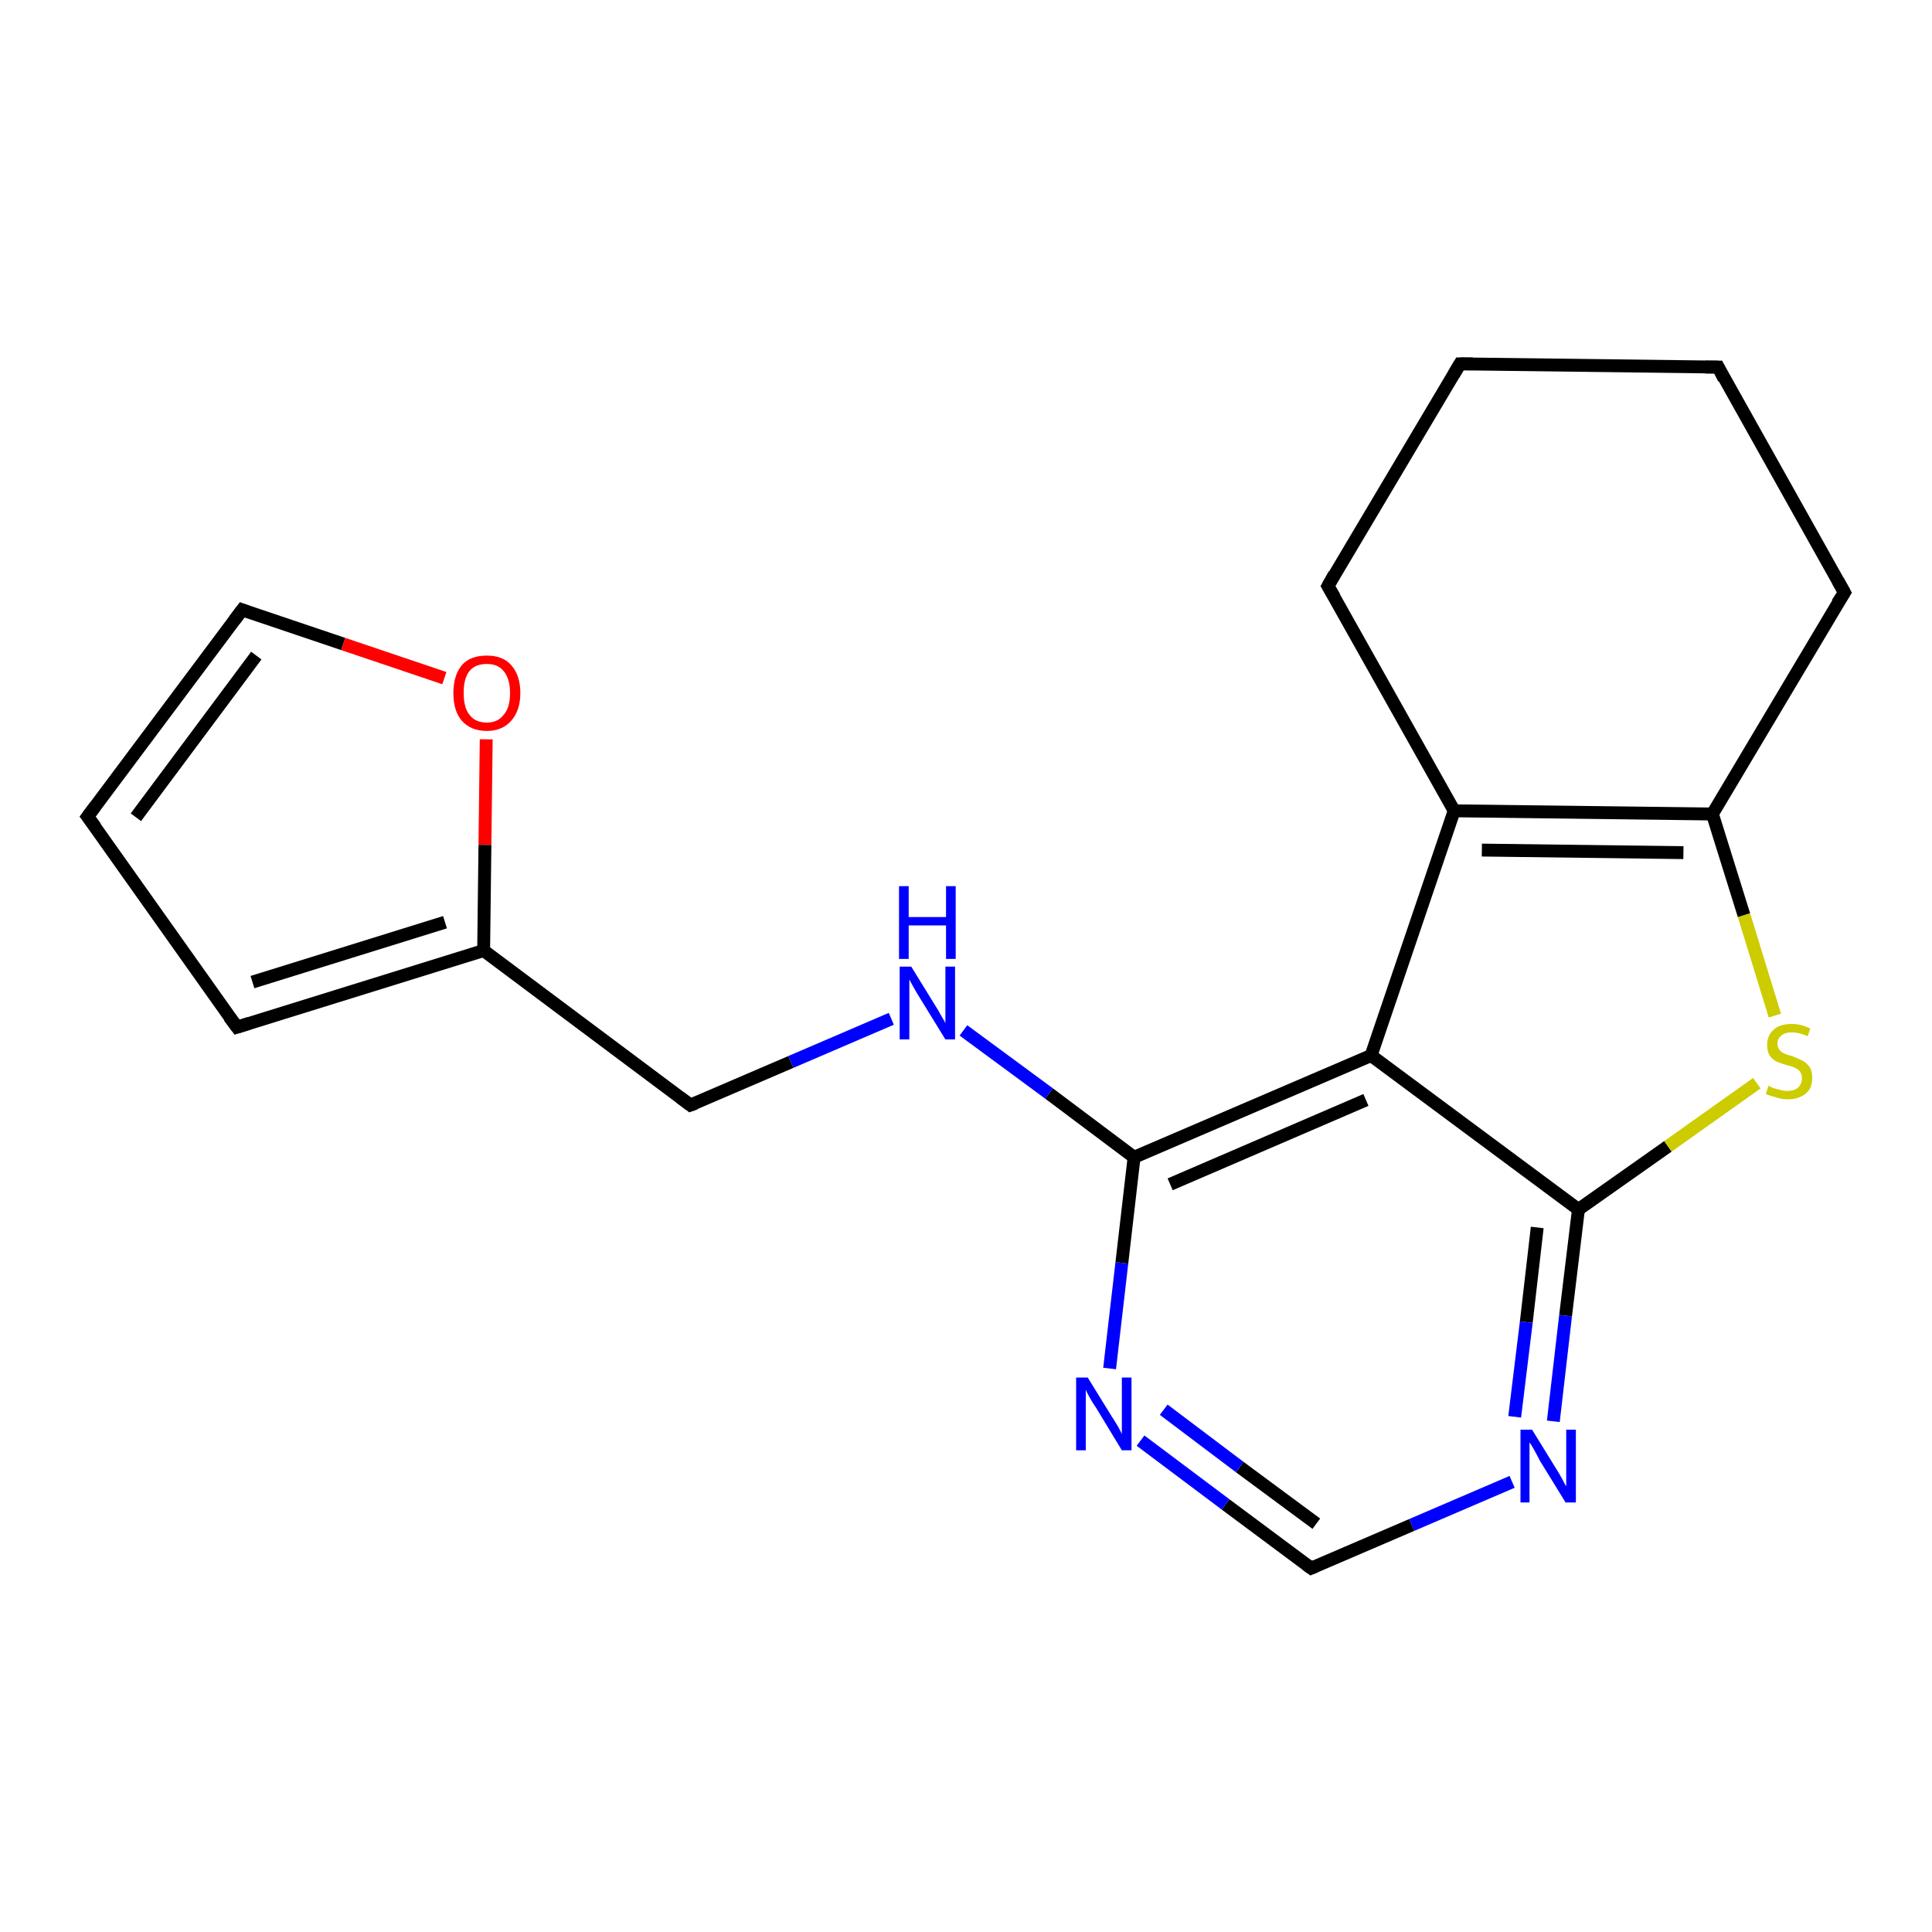 <?xml version='1.0' encoding='iso-8859-1'?>
<svg version='1.1' baseProfile='full'
              xmlns='http://www.w3.org/2000/svg'
                      xmlns:rdkit='http://www.rdkit.org/xml'
                      xmlns:xlink='http://www.w3.org/1999/xlink'
                  xml:space='preserve'
width='300px' height='300px' viewBox='0 0 300 300'>
<!-- END OF HEADER -->
<rect style='opacity:1.0;fill:#FFFFFF;stroke:none' width='300.0' height='300.0' x='0.0' y='0.0'> </rect>
<path class='bond-0 atom-0 atom-1' d='M 203.6,243.5 L 190.3,233.6' style='fill:none;fill-rule:evenodd;stroke:#000000;stroke-width:2.0px;stroke-linecap:butt;stroke-linejoin:miter;stroke-opacity:1' />
<path class='bond-0 atom-0 atom-1' d='M 190.3,233.6 L 177.1,223.7' style='fill:none;fill-rule:evenodd;stroke:#0000FF;stroke-width:2.0px;stroke-linecap:butt;stroke-linejoin:miter;stroke-opacity:1' />
<path class='bond-0 atom-0 atom-1' d='M 204.4,236.6 L 192.5,227.8' style='fill:none;fill-rule:evenodd;stroke:#000000;stroke-width:2.0px;stroke-linecap:butt;stroke-linejoin:miter;stroke-opacity:1' />
<path class='bond-0 atom-0 atom-1' d='M 192.5,227.8 L 180.7,218.9' style='fill:none;fill-rule:evenodd;stroke:#0000FF;stroke-width:2.0px;stroke-linecap:butt;stroke-linejoin:miter;stroke-opacity:1' />
<path class='bond-1 atom-1 atom-2' d='M 172.3,212.5 L 174.2,196.1' style='fill:none;fill-rule:evenodd;stroke:#0000FF;stroke-width:2.0px;stroke-linecap:butt;stroke-linejoin:miter;stroke-opacity:1' />
<path class='bond-1 atom-1 atom-2' d='M 174.2,196.1 L 176.1,179.7' style='fill:none;fill-rule:evenodd;stroke:#000000;stroke-width:2.0px;stroke-linecap:butt;stroke-linejoin:miter;stroke-opacity:1' />
<path class='bond-2 atom-2 atom-3' d='M 176.1,179.7 L 212.9,163.9' style='fill:none;fill-rule:evenodd;stroke:#000000;stroke-width:2.0px;stroke-linecap:butt;stroke-linejoin:miter;stroke-opacity:1' />
<path class='bond-2 atom-2 atom-3' d='M 181.7,183.9 L 212.1,170.8' style='fill:none;fill-rule:evenodd;stroke:#000000;stroke-width:2.0px;stroke-linecap:butt;stroke-linejoin:miter;stroke-opacity:1' />
<path class='bond-3 atom-3 atom-4' d='M 212.9,163.9 L 245.1,187.8' style='fill:none;fill-rule:evenodd;stroke:#000000;stroke-width:2.0px;stroke-linecap:butt;stroke-linejoin:miter;stroke-opacity:1' />
<path class='bond-4 atom-4 atom-5' d='M 245.1,187.8 L 243.1,204.3' style='fill:none;fill-rule:evenodd;stroke:#000000;stroke-width:2.0px;stroke-linecap:butt;stroke-linejoin:miter;stroke-opacity:1' />
<path class='bond-4 atom-4 atom-5' d='M 243.1,204.3 L 241.2,220.7' style='fill:none;fill-rule:evenodd;stroke:#0000FF;stroke-width:2.0px;stroke-linecap:butt;stroke-linejoin:miter;stroke-opacity:1' />
<path class='bond-4 atom-4 atom-5' d='M 238.7,190.6 L 237.0,205.3' style='fill:none;fill-rule:evenodd;stroke:#000000;stroke-width:2.0px;stroke-linecap:butt;stroke-linejoin:miter;stroke-opacity:1' />
<path class='bond-4 atom-4 atom-5' d='M 237.0,205.3 L 235.2,220.0' style='fill:none;fill-rule:evenodd;stroke:#0000FF;stroke-width:2.0px;stroke-linecap:butt;stroke-linejoin:miter;stroke-opacity:1' />
<path class='bond-5 atom-4 atom-6' d='M 245.1,187.8 L 259.0,178.0' style='fill:none;fill-rule:evenodd;stroke:#000000;stroke-width:2.0px;stroke-linecap:butt;stroke-linejoin:miter;stroke-opacity:1' />
<path class='bond-5 atom-4 atom-6' d='M 259.0,178.0 L 272.8,168.2' style='fill:none;fill-rule:evenodd;stroke:#CCCC00;stroke-width:2.0px;stroke-linecap:butt;stroke-linejoin:miter;stroke-opacity:1' />
<path class='bond-6 atom-6 atom-7' d='M 275.6,157.7 L 270.8,142.1' style='fill:none;fill-rule:evenodd;stroke:#CCCC00;stroke-width:2.0px;stroke-linecap:butt;stroke-linejoin:miter;stroke-opacity:1' />
<path class='bond-6 atom-6 atom-7' d='M 270.8,142.1 L 265.9,126.4' style='fill:none;fill-rule:evenodd;stroke:#000000;stroke-width:2.0px;stroke-linecap:butt;stroke-linejoin:miter;stroke-opacity:1' />
<path class='bond-7 atom-7 atom-8' d='M 265.9,126.4 L 286.4,92.0' style='fill:none;fill-rule:evenodd;stroke:#000000;stroke-width:2.0px;stroke-linecap:butt;stroke-linejoin:miter;stroke-opacity:1' />
<path class='bond-8 atom-8 atom-9' d='M 286.4,92.0 L 266.8,57.0' style='fill:none;fill-rule:evenodd;stroke:#000000;stroke-width:2.0px;stroke-linecap:butt;stroke-linejoin:miter;stroke-opacity:1' />
<path class='bond-9 atom-9 atom-10' d='M 266.8,57.0 L 226.7,56.5' style='fill:none;fill-rule:evenodd;stroke:#000000;stroke-width:2.0px;stroke-linecap:butt;stroke-linejoin:miter;stroke-opacity:1' />
<path class='bond-10 atom-10 atom-11' d='M 226.7,56.5 L 206.2,91.0' style='fill:none;fill-rule:evenodd;stroke:#000000;stroke-width:2.0px;stroke-linecap:butt;stroke-linejoin:miter;stroke-opacity:1' />
<path class='bond-11 atom-11 atom-12' d='M 206.2,91.0 L 225.8,125.9' style='fill:none;fill-rule:evenodd;stroke:#000000;stroke-width:2.0px;stroke-linecap:butt;stroke-linejoin:miter;stroke-opacity:1' />
<path class='bond-12 atom-2 atom-13' d='M 176.1,179.7 L 162.9,169.8' style='fill:none;fill-rule:evenodd;stroke:#000000;stroke-width:2.0px;stroke-linecap:butt;stroke-linejoin:miter;stroke-opacity:1' />
<path class='bond-12 atom-2 atom-13' d='M 162.9,169.8 L 149.6,160.0' style='fill:none;fill-rule:evenodd;stroke:#0000FF;stroke-width:2.0px;stroke-linecap:butt;stroke-linejoin:miter;stroke-opacity:1' />
<path class='bond-13 atom-13 atom-14' d='M 138.4,158.2 L 122.8,164.9' style='fill:none;fill-rule:evenodd;stroke:#0000FF;stroke-width:2.0px;stroke-linecap:butt;stroke-linejoin:miter;stroke-opacity:1' />
<path class='bond-13 atom-13 atom-14' d='M 122.8,164.9 L 107.2,171.6' style='fill:none;fill-rule:evenodd;stroke:#000000;stroke-width:2.0px;stroke-linecap:butt;stroke-linejoin:miter;stroke-opacity:1' />
<path class='bond-14 atom-14 atom-15' d='M 107.2,171.6 L 75.1,147.6' style='fill:none;fill-rule:evenodd;stroke:#000000;stroke-width:2.0px;stroke-linecap:butt;stroke-linejoin:miter;stroke-opacity:1' />
<path class='bond-15 atom-15 atom-16' d='M 75.1,147.6 L 36.8,159.5' style='fill:none;fill-rule:evenodd;stroke:#000000;stroke-width:2.0px;stroke-linecap:butt;stroke-linejoin:miter;stroke-opacity:1' />
<path class='bond-15 atom-15 atom-16' d='M 69.1,143.2 L 39.2,152.5' style='fill:none;fill-rule:evenodd;stroke:#000000;stroke-width:2.0px;stroke-linecap:butt;stroke-linejoin:miter;stroke-opacity:1' />
<path class='bond-16 atom-16 atom-17' d='M 36.8,159.5 L 13.6,126.8' style='fill:none;fill-rule:evenodd;stroke:#000000;stroke-width:2.0px;stroke-linecap:butt;stroke-linejoin:miter;stroke-opacity:1' />
<path class='bond-17 atom-17 atom-18' d='M 13.6,126.8 L 37.6,94.7' style='fill:none;fill-rule:evenodd;stroke:#000000;stroke-width:2.0px;stroke-linecap:butt;stroke-linejoin:miter;stroke-opacity:1' />
<path class='bond-17 atom-17 atom-18' d='M 21.1,126.9 L 39.8,101.8' style='fill:none;fill-rule:evenodd;stroke:#000000;stroke-width:2.0px;stroke-linecap:butt;stroke-linejoin:miter;stroke-opacity:1' />
<path class='bond-18 atom-18 atom-19' d='M 37.6,94.7 L 53.3,100.0' style='fill:none;fill-rule:evenodd;stroke:#000000;stroke-width:2.0px;stroke-linecap:butt;stroke-linejoin:miter;stroke-opacity:1' />
<path class='bond-18 atom-18 atom-19' d='M 53.3,100.0 L 69.0,105.3' style='fill:none;fill-rule:evenodd;stroke:#FF0000;stroke-width:2.0px;stroke-linecap:butt;stroke-linejoin:miter;stroke-opacity:1' />
<path class='bond-19 atom-5 atom-0' d='M 234.8,230.1 L 219.2,236.8' style='fill:none;fill-rule:evenodd;stroke:#0000FF;stroke-width:2.0px;stroke-linecap:butt;stroke-linejoin:miter;stroke-opacity:1' />
<path class='bond-19 atom-5 atom-0' d='M 219.2,236.8 L 203.6,243.5' style='fill:none;fill-rule:evenodd;stroke:#000000;stroke-width:2.0px;stroke-linecap:butt;stroke-linejoin:miter;stroke-opacity:1' />
<path class='bond-20 atom-12 atom-3' d='M 225.8,125.9 L 212.9,163.9' style='fill:none;fill-rule:evenodd;stroke:#000000;stroke-width:2.0px;stroke-linecap:butt;stroke-linejoin:miter;stroke-opacity:1' />
<path class='bond-21 atom-12 atom-7' d='M 225.8,125.9 L 265.9,126.4' style='fill:none;fill-rule:evenodd;stroke:#000000;stroke-width:2.0px;stroke-linecap:butt;stroke-linejoin:miter;stroke-opacity:1' />
<path class='bond-21 atom-12 atom-7' d='M 230.1,132.0 L 261.4,132.4' style='fill:none;fill-rule:evenodd;stroke:#000000;stroke-width:2.0px;stroke-linecap:butt;stroke-linejoin:miter;stroke-opacity:1' />
<path class='bond-22 atom-19 atom-15' d='M 75.5,114.8 L 75.3,131.2' style='fill:none;fill-rule:evenodd;stroke:#FF0000;stroke-width:2.0px;stroke-linecap:butt;stroke-linejoin:miter;stroke-opacity:1' />
<path class='bond-22 atom-19 atom-15' d='M 75.3,131.2 L 75.1,147.6' style='fill:none;fill-rule:evenodd;stroke:#000000;stroke-width:2.0px;stroke-linecap:butt;stroke-linejoin:miter;stroke-opacity:1' />
<path d='M 202.9,243.0 L 203.6,243.5 L 204.3,243.2' style='fill:none;stroke:#000000;stroke-width:2.0px;stroke-linecap:butt;stroke-linejoin:miter;stroke-opacity:1;' />
<path d='M 285.3,93.7 L 286.4,92.0 L 285.4,90.2' style='fill:none;stroke:#000000;stroke-width:2.0px;stroke-linecap:butt;stroke-linejoin:miter;stroke-opacity:1;' />
<path d='M 267.7,58.8 L 266.8,57.0 L 264.8,57.0' style='fill:none;stroke:#000000;stroke-width:2.0px;stroke-linecap:butt;stroke-linejoin:miter;stroke-opacity:1;' />
<path d='M 228.7,56.5 L 226.7,56.5 L 225.7,58.2' style='fill:none;stroke:#000000;stroke-width:2.0px;stroke-linecap:butt;stroke-linejoin:miter;stroke-opacity:1;' />
<path d='M 207.2,89.2 L 206.2,91.0 L 207.2,92.7' style='fill:none;stroke:#000000;stroke-width:2.0px;stroke-linecap:butt;stroke-linejoin:miter;stroke-opacity:1;' />
<path d='M 108.0,171.3 L 107.2,171.6 L 105.6,170.4' style='fill:none;stroke:#000000;stroke-width:2.0px;stroke-linecap:butt;stroke-linejoin:miter;stroke-opacity:1;' />
<path d='M 38.7,158.9 L 36.8,159.5 L 35.6,157.9' style='fill:none;stroke:#000000;stroke-width:2.0px;stroke-linecap:butt;stroke-linejoin:miter;stroke-opacity:1;' />
<path d='M 14.8,128.4 L 13.6,126.8 L 14.8,125.2' style='fill:none;stroke:#000000;stroke-width:2.0px;stroke-linecap:butt;stroke-linejoin:miter;stroke-opacity:1;' />
<path d='M 36.4,96.3 L 37.6,94.7 L 38.4,95.0' style='fill:none;stroke:#000000;stroke-width:2.0px;stroke-linecap:butt;stroke-linejoin:miter;stroke-opacity:1;' />
<path class='atom-1' d='M 168.9 213.9
L 172.6 219.9
Q 173.0 220.5, 173.6 221.5
Q 174.2 222.6, 174.2 222.7
L 174.2 213.9
L 175.7 213.9
L 175.7 225.2
L 174.2 225.2
L 170.2 218.6
Q 169.7 217.9, 169.2 217.0
Q 168.7 216.1, 168.6 215.8
L 168.6 225.2
L 167.1 225.2
L 167.1 213.9
L 168.9 213.9
' fill='#0000FF'/>
<path class='atom-5' d='M 237.9 222.0
L 241.6 228.0
Q 242.0 228.6, 242.6 229.7
Q 243.1 230.7, 243.2 230.8
L 243.2 222.0
L 244.7 222.0
L 244.7 233.3
L 243.1 233.3
L 239.1 226.8
Q 238.7 226.0, 238.2 225.1
Q 237.7 224.2, 237.5 224.0
L 237.5 233.3
L 236.1 233.3
L 236.1 222.0
L 237.9 222.0
' fill='#0000FF'/>
<path class='atom-6' d='M 274.6 168.6
Q 274.7 168.6, 275.2 168.9
Q 275.8 169.1, 276.3 169.2
Q 276.9 169.4, 277.5 169.4
Q 278.6 169.4, 279.2 168.9
Q 279.8 168.3, 279.8 167.4
Q 279.8 166.8, 279.5 166.4
Q 279.2 166.0, 278.7 165.8
Q 278.3 165.6, 277.5 165.4
Q 276.4 165.1, 275.8 164.8
Q 275.2 164.5, 274.8 163.9
Q 274.4 163.3, 274.4 162.2
Q 274.4 160.8, 275.4 159.9
Q 276.3 159.0, 278.3 159.0
Q 279.6 159.0, 281.1 159.7
L 280.7 160.9
Q 279.3 160.3, 278.3 160.3
Q 277.2 160.3, 276.6 160.8
Q 276.0 161.3, 276.0 162.0
Q 276.0 162.6, 276.3 163.0
Q 276.6 163.4, 277.1 163.6
Q 277.5 163.8, 278.3 164.0
Q 279.3 164.4, 279.9 164.7
Q 280.5 165.0, 281.0 165.7
Q 281.4 166.3, 281.4 167.4
Q 281.4 169.0, 280.4 169.8
Q 279.3 170.7, 277.6 170.7
Q 276.6 170.7, 275.8 170.4
Q 275.0 170.2, 274.2 169.9
L 274.6 168.6
' fill='#CCCC00'/>
<path class='atom-13' d='M 141.5 150.1
L 145.2 156.1
Q 145.6 156.7, 146.2 157.8
Q 146.8 158.8, 146.8 158.9
L 146.8 150.1
L 148.3 150.1
L 148.3 161.4
L 146.8 161.4
L 142.8 154.9
Q 142.3 154.1, 141.8 153.2
Q 141.3 152.3, 141.2 152.1
L 141.2 161.4
L 139.7 161.4
L 139.7 150.1
L 141.5 150.1
' fill='#0000FF'/>
<path class='atom-13' d='M 139.6 137.6
L 141.1 137.6
L 141.1 142.4
L 146.9 142.4
L 146.9 137.6
L 148.4 137.6
L 148.4 148.9
L 146.9 148.9
L 146.9 143.7
L 141.1 143.7
L 141.1 148.9
L 139.6 148.9
L 139.6 137.6
' fill='#0000FF'/>
<path class='atom-19' d='M 70.4 107.6
Q 70.4 104.9, 71.7 103.3
Q 73.0 101.8, 75.6 101.8
Q 78.1 101.8, 79.4 103.3
Q 80.8 104.9, 80.8 107.6
Q 80.8 110.3, 79.4 111.9
Q 78.0 113.5, 75.6 113.5
Q 73.1 113.5, 71.7 111.9
Q 70.4 110.4, 70.4 107.6
M 75.6 112.2
Q 77.3 112.2, 78.2 111.0
Q 79.2 109.9, 79.2 107.6
Q 79.2 105.4, 78.2 104.2
Q 77.3 103.1, 75.6 103.1
Q 73.8 103.1, 72.9 104.2
Q 72.0 105.3, 72.0 107.6
Q 72.0 109.9, 72.9 111.0
Q 73.8 112.2, 75.6 112.2
' fill='#FF0000'/>
</svg>
